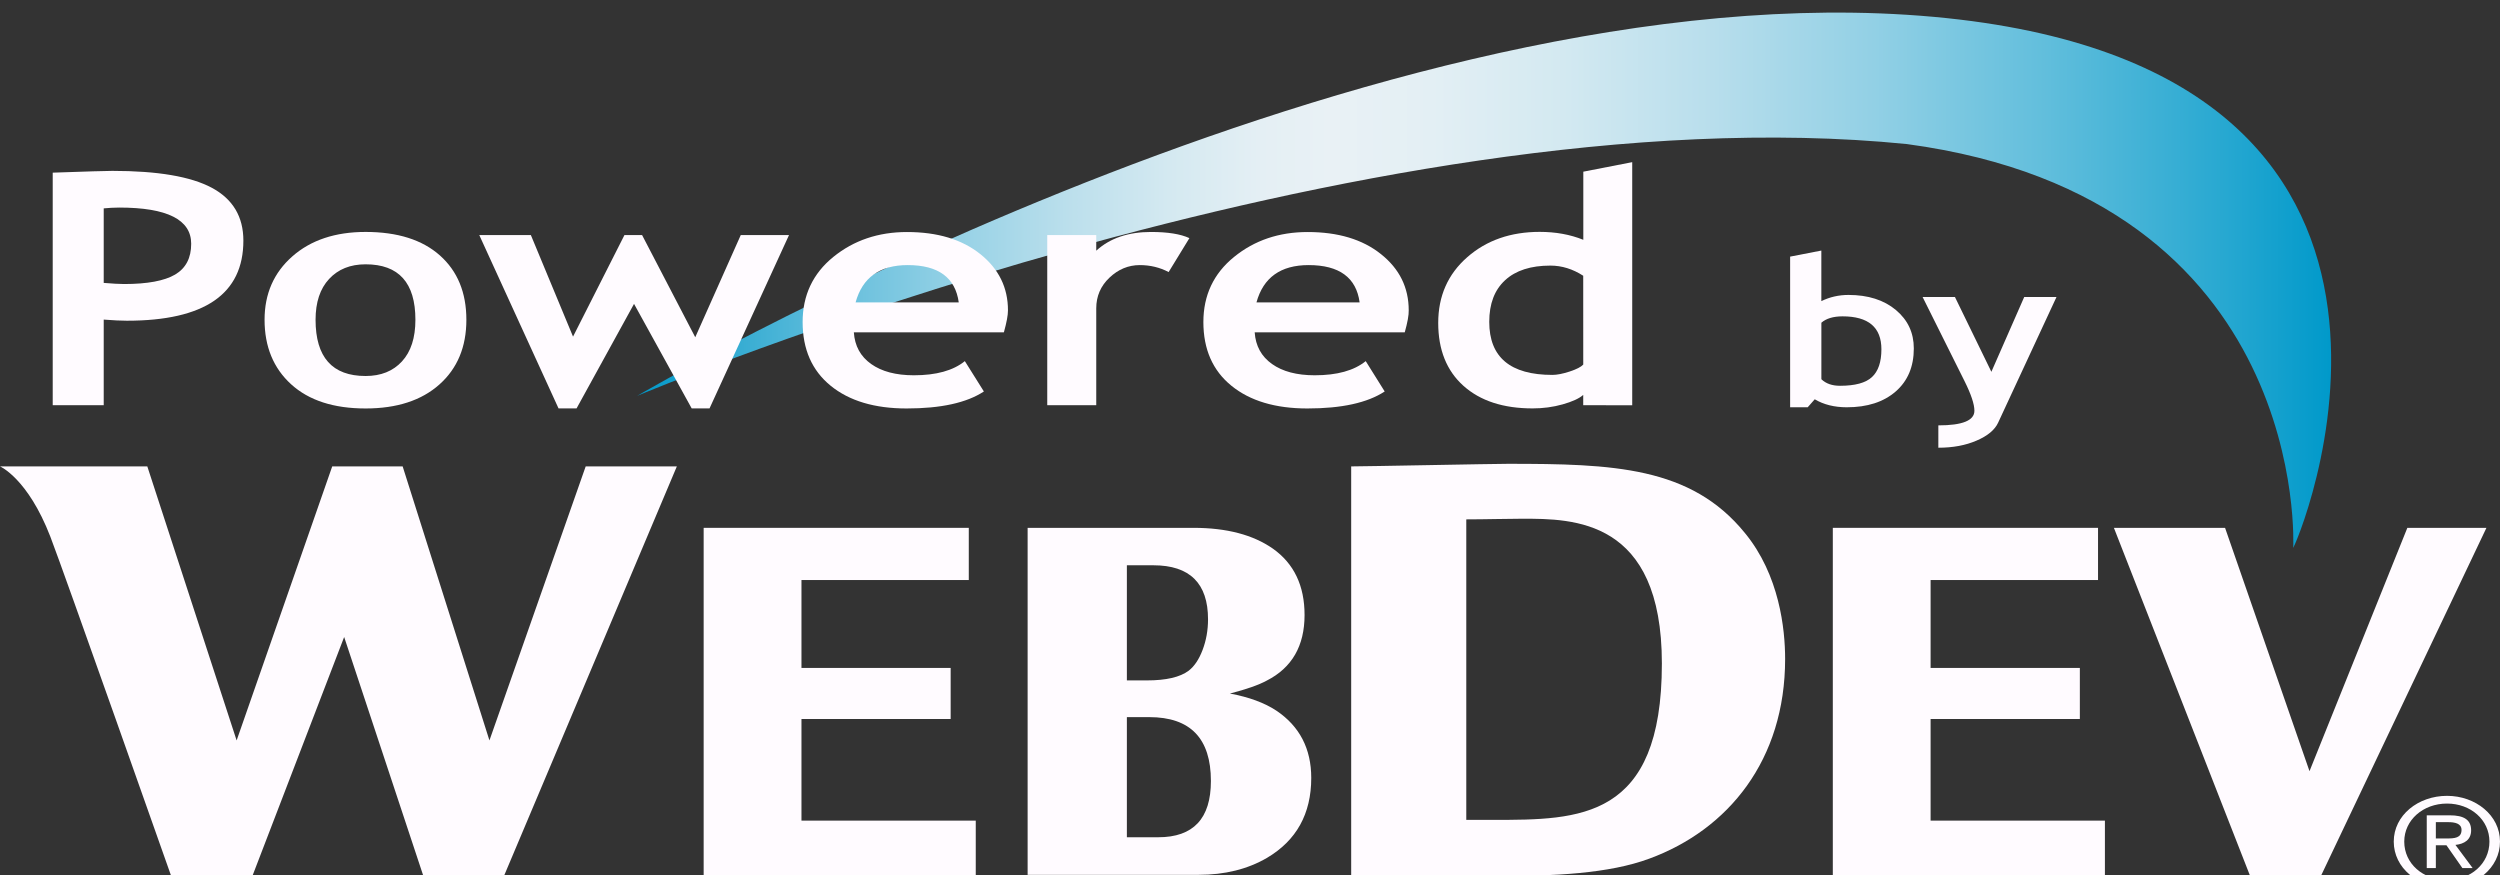 <?xml version="1.0" encoding="utf-8"?>
<!-- Generator: Adobe Illustrator 15.0.2, SVG Export Plug-In . SVG Version: 6.00 Build 0)  -->
<!DOCTYPE svg PUBLIC "-//W3C//DTD SVG 1.1//EN" "http://www.w3.org/Graphics/SVG/1.1/DTD/svg11.dtd">
<svg version="1.1" id="Calque_1" xmlns="http://www.w3.org/2000/svg" xmlns:xlink="http://www.w3.org/1999/xlink" x="0px" y="0px"
	 width="80px" height="28px" viewBox="0 0 80 28" enable-background="new 0 0 80 28" xml:space="preserve">
<rect x="0" y="0" width="80" height="28" fill="#333333" stroke="none"/>
<g id="Effet_NoPatch">
	
		<linearGradient id="SVGID_1_" gradientUnits="userSpaceOnUse" x1="788.547" y1="-1068.184" x2="842.758" y2="-1068.184" gradientTransform="matrix(1 0 0 -1 -768.16 -1059.216)">
		<stop  offset="0" style="stop-color:#0098C9"/>
		<stop  offset="0.055" style="stop-color:#32ABD2"/>
		<stop  offset="0.124" style="stop-color:#69C0DD"/>
		<stop  offset="0.191" style="stop-color:#97D2E6"/>
		<stop  offset="0.254" style="stop-color:#BBDFEC"/>
		<stop  offset="0.314" style="stop-color:#D4E9F1"/>
		<stop  offset="0.367" style="stop-color:#E4EFF4"/>
		<stop  offset="0.41" style="stop-color:#E9F1F5"/>
		<stop  offset="0.469" style="stop-color:#E3EFF4"/>
		<stop  offset="0.547" style="stop-color:#D3E9F1"/>
		<stop  offset="0.635" style="stop-color:#B8DEEC"/>
		<stop  offset="0.73" style="stop-color:#92D0E5"/>
		<stop  offset="0.832" style="stop-color:#61BEDC"/>
		<stop  offset="0.937" style="stop-color:#27A8D1"/>
		<stop  offset="1" style="stop-color:#0099CA"/>
	</linearGradient>
	<path fill="url(#SVGID_1_)" d="M20.386,12.669c0,0,22.715-13.346,40.633-12.196c18.66,1.197,12.808,16.189,12.364,17.06
		c0,0,0.591-11.181-12.364-12.923C43.646,2.868,20.386,12.669,20.386,12.669z"/>
</g>
<g id="Calque_1_1_">
	<g>
		<path fill="#FFFBFF" d="M4.714,14.925l2.858,8.769l3.059-8.769h2.254l2.777,8.769l3.08-8.769h2.917l-5.534,13.111h-2.576
			l-2.536-7.652l-2.938,7.652H5.479c0,0-3.453-9.79-3.868-10.863C0.887,15.302,0,14.925,0,14.925H4.714z"/>
		<path fill="#FFFBFF" d="M43.238,14.925c0.422,0,4.566-0.083,5.011-0.083c3.36,0,5.856,0.083,7.587,2.213
			c1.107,1.344,1.288,3.08,1.288,4.032c0,3.228-1.812,5.459-4.347,6.39c-1.289,0.477-3.021,0.562-5.012,0.562h-4.527V14.925
			L43.238,14.925z M46.921,26.236h0.865c2.758,0,5.394,0,5.394-5.004c0-4.633-2.838-4.633-4.469-4.633
			c-0.502,0-1.188,0.021-1.79,0.021V26.236z"/>
		<polygon fill="#FFFBFF" points="67.137,16.891 67.137,18.561 61.779,18.561 61.779,21.374 66.555,21.374 66.555,23.008 
			61.779,23.008 61.779,26.26 67.357,26.26 67.357,28.037 58.65,28.037 58.65,16.891 		"/>
		<polygon fill="#FFFBFF" points="71.202,16.891 73.904,24.678 77.035,16.891 79.566,16.891 74.266,28.037 72.006,28.037 
			67.645,16.891 		"/>
		<path fill="#FFFBFF" d="M76.936,26.932c0-0.692,0.604-1.218,1.369-1.218c0.758,0,1.357,0.522,1.357,1.218
			c0,0.707-0.6,1.228-1.357,1.228C77.536,28.157,76.936,27.637,76.936,26.932z M78.305,28.402c0.913,0,1.695-0.623,1.695-1.471
			c0-0.842-0.782-1.464-1.695-1.464c-0.925,0-1.705,0.622-1.705,1.464C76.6,27.779,77.38,28.402,78.305,28.402z M77.947,27.048
			h0.339l0.511,0.731h0.328l-0.551-0.742c0.283-0.031,0.502-0.162,0.502-0.467c0-0.334-0.227-0.48-0.684-0.48h-0.736v1.689h0.291
			V27.048z M77.947,26.831v-0.522h0.4c0.202,0,0.422,0.039,0.422,0.248c0,0.26-0.226,0.274-0.474,0.274H77.947z"/>
		<path fill="#FFFBFF" d="M38.191,16.891c1.059,0,1.905,0.221,2.542,0.666c0.676,0.479,1.013,1.187,1.013,2.123
			c0,0.987-0.403,1.688-1.208,2.098c-0.264,0.144-0.656,0.279-1.181,0.416c0.614,0.113,1.109,0.297,1.487,0.547
			c0.743,0.499,1.116,1.218,1.116,2.152c0,1.15-0.475,2.002-1.415,2.558c-0.619,0.362-1.352,0.544-2.193,0.544h-5.468V16.891H38.191
			z M36.06,21.773h0.642c0.614,0,1.06-0.104,1.335-0.31c0.182-0.141,0.33-0.36,0.446-0.665c0.115-0.303,0.174-0.631,0.174-0.98
			c0-1.151-0.584-1.729-1.749-1.729H36.06V21.773z M36.06,26.792h1.005c1.123,0,1.684-0.599,1.684-1.8
			c0-1.362-0.656-2.044-1.973-2.044H36.06V26.792z"/>
		<polygon fill="#FFFBFF" points="31.001,16.891 31.001,18.561 25.647,18.561 25.647,21.374 30.421,21.374 30.421,23.008 
			25.647,23.008 25.647,26.26 31.224,26.26 31.224,28.037 22.517,28.037 22.517,16.891 		"/>
	</g>
	<g>
		<path fill="#FFFBFF" d="M3.319,10.227v2.739H1.687V5.525c1.088-0.038,1.724-0.057,1.908-0.057c1.452,0,2.513,0.181,3.185,0.542
			C7.452,6.371,7.788,6.935,7.788,7.7c0,1.709-1.243,2.563-3.728,2.563C3.875,10.263,3.628,10.251,3.319,10.227z M3.319,6.668v2.385
			c0.276,0.022,0.494,0.036,0.653,0.036c0.745,0,1.289-0.102,1.632-0.303c0.342-0.203,0.514-0.53,0.514-0.985
			c0-0.772-0.768-1.159-2.304-1.159C3.643,6.643,3.478,6.652,3.319,6.668z"/>
		<path fill="#FFFBFF" d="M8.466,10.232c0-0.831,0.296-1.506,0.888-2.027c0.592-0.522,1.374-0.783,2.344-0.783
			c1.021,0,1.814,0.25,2.379,0.752c0.564,0.502,0.847,1.188,0.847,2.059c0,0.868-0.288,1.558-0.863,2.07
			c-0.575,0.512-1.363,0.768-2.363,0.768c-1.021,0-1.815-0.258-2.382-0.774C8.749,11.781,8.466,11.09,8.466,10.232z M10.098,10.232
			c0,1.2,0.534,1.8,1.601,1.8c0.49,0,0.877-0.155,1.164-0.467c0.287-0.313,0.43-0.756,0.43-1.333c0-1.183-0.531-1.774-1.594-1.774
			c-0.49,0-0.878,0.157-1.167,0.468C10.242,9.237,10.098,9.673,10.098,10.232z"/>
		<path fill="#FFFBFF" d="M22.705,13.069h-0.571l-1.845-3.345l-1.839,3.345h-0.577l-2.536-5.546h1.651l1.349,3.249l1.645-3.249
			h0.565l1.701,3.269l1.456-3.269h1.544L22.705,13.069z"/>
		<path fill="#FFFBFF" d="M32.124,10.635h-4.801c0.029,0.434,0.213,0.771,0.552,1.012c0.339,0.241,0.795,0.362,1.368,0.362
			c0.716,0,1.26-0.151,1.632-0.453l0.609,0.971c-0.552,0.363-1.376,0.544-2.473,0.544c-1.025,0-1.836-0.243-2.432-0.729
			c-0.596-0.486-0.895-1.165-0.895-2.036c0-0.857,0.328-1.553,0.982-2.084c0.654-0.531,1.44-0.797,2.357-0.797
			c0.975,0,1.757,0.234,2.347,0.706c0.59,0.472,0.885,1.071,0.885,1.8C32.256,10.083,32.212,10.318,32.124,10.635z M27.379,9.677
			h3.301c-0.109-0.795-0.653-1.194-1.632-1.194C28.153,8.483,27.597,8.882,27.379,9.677z"/>
		<path fill="#FFFBFF" d="M37.396,8.706c-0.28-0.148-0.588-0.223-0.923-0.223c-0.364,0-0.688,0.134-0.97,0.402
			c-0.282,0.267-0.423,0.594-0.423,0.981v3.1h-1.568V7.523h1.568v0.499c0.439-0.401,1.023-0.599,1.751-0.599
			c0.536,0,0.946,0.065,1.23,0.197L37.396,8.706z"/>
		<path fill="#FFFBFF" d="M44.952,10.635H40.15c0.029,0.434,0.214,0.771,0.553,1.012c0.339,0.241,0.795,0.362,1.367,0.362
			c0.716,0,1.26-0.151,1.633-0.453l0.607,0.971c-0.554,0.363-1.377,0.544-2.475,0.544c-1.023,0-1.836-0.243-2.432-0.729
			c-0.597-0.486-0.895-1.165-0.895-2.036c0-0.857,0.327-1.553,0.982-2.084c0.654-0.532,1.438-0.797,2.354-0.797
			c0.975,0,1.756,0.234,2.346,0.706c0.594,0.472,0.889,1.071,0.889,1.8C45.084,10.083,45.04,10.318,44.952,10.635z M40.207,9.677
			h3.301c-0.107-0.795-0.652-1.194-1.632-1.194C40.98,8.483,40.425,8.882,40.207,9.677z"/>
		<path fill="#FFFBFF" d="M50.663,12.967v-0.33c-0.13,0.116-0.351,0.216-0.659,0.303s-0.63,0.129-0.96,0.129
			c-0.938,0-1.675-0.241-2.213-0.722c-0.537-0.481-0.808-1.152-0.808-2.013s0.31-1.561,0.927-2.102
			C47.566,7.69,48.341,7.42,49.27,7.42c0.51,0,0.977,0.084,1.396,0.254v-2.18l1.565-0.305v7.779L50.663,12.967L50.663,12.967
			L50.663,12.967z M50.663,8.824c-0.335-0.216-0.685-0.325-1.05-0.325c-0.627,0-1.109,0.155-1.448,0.466
			c-0.339,0.31-0.509,0.754-0.509,1.334c0,1.133,0.674,1.698,2.021,1.698c0.148,0,0.334-0.037,0.555-0.109
			c0.221-0.073,0.363-0.147,0.432-0.222L50.663,8.824L50.663,8.824z"/>
		<path fill="#FFFBFF" d="M58.072,12.777l-0.225,0.255h-0.563v-4.82l0.999-0.194v1.618c0.266-0.131,0.557-0.198,0.869-0.198
			c0.625,0,1.132,0.161,1.515,0.481c0.384,0.32,0.575,0.73,0.575,1.231c0,0.58-0.192,1.039-0.579,1.377
			c-0.388,0.337-0.909,0.506-1.567,0.506C58.697,13.032,58.357,12.947,58.072,12.777z M58.284,10.327v1.808
			c0.146,0.141,0.345,0.21,0.595,0.21c0.482,0,0.823-0.092,1.023-0.278c0.201-0.185,0.303-0.482,0.303-0.889
			c0-0.704-0.415-1.055-1.246-1.055C58.663,10.124,58.438,10.192,58.284,10.327z"/>
		<path fill="#FFFBFF" d="M63.941,13.524c-0.106,0.231-0.336,0.423-0.688,0.574c-0.353,0.153-0.758,0.229-1.226,0.229v-0.715
			c0.771,0,1.154-0.156,1.154-0.468c0-0.207-0.104-0.524-0.318-0.952l-1.34-2.688h1.035l1.166,2.394l1.051-2.394h1.033
			L63.941,13.524z"/>
	</g>
</g>
</svg>
